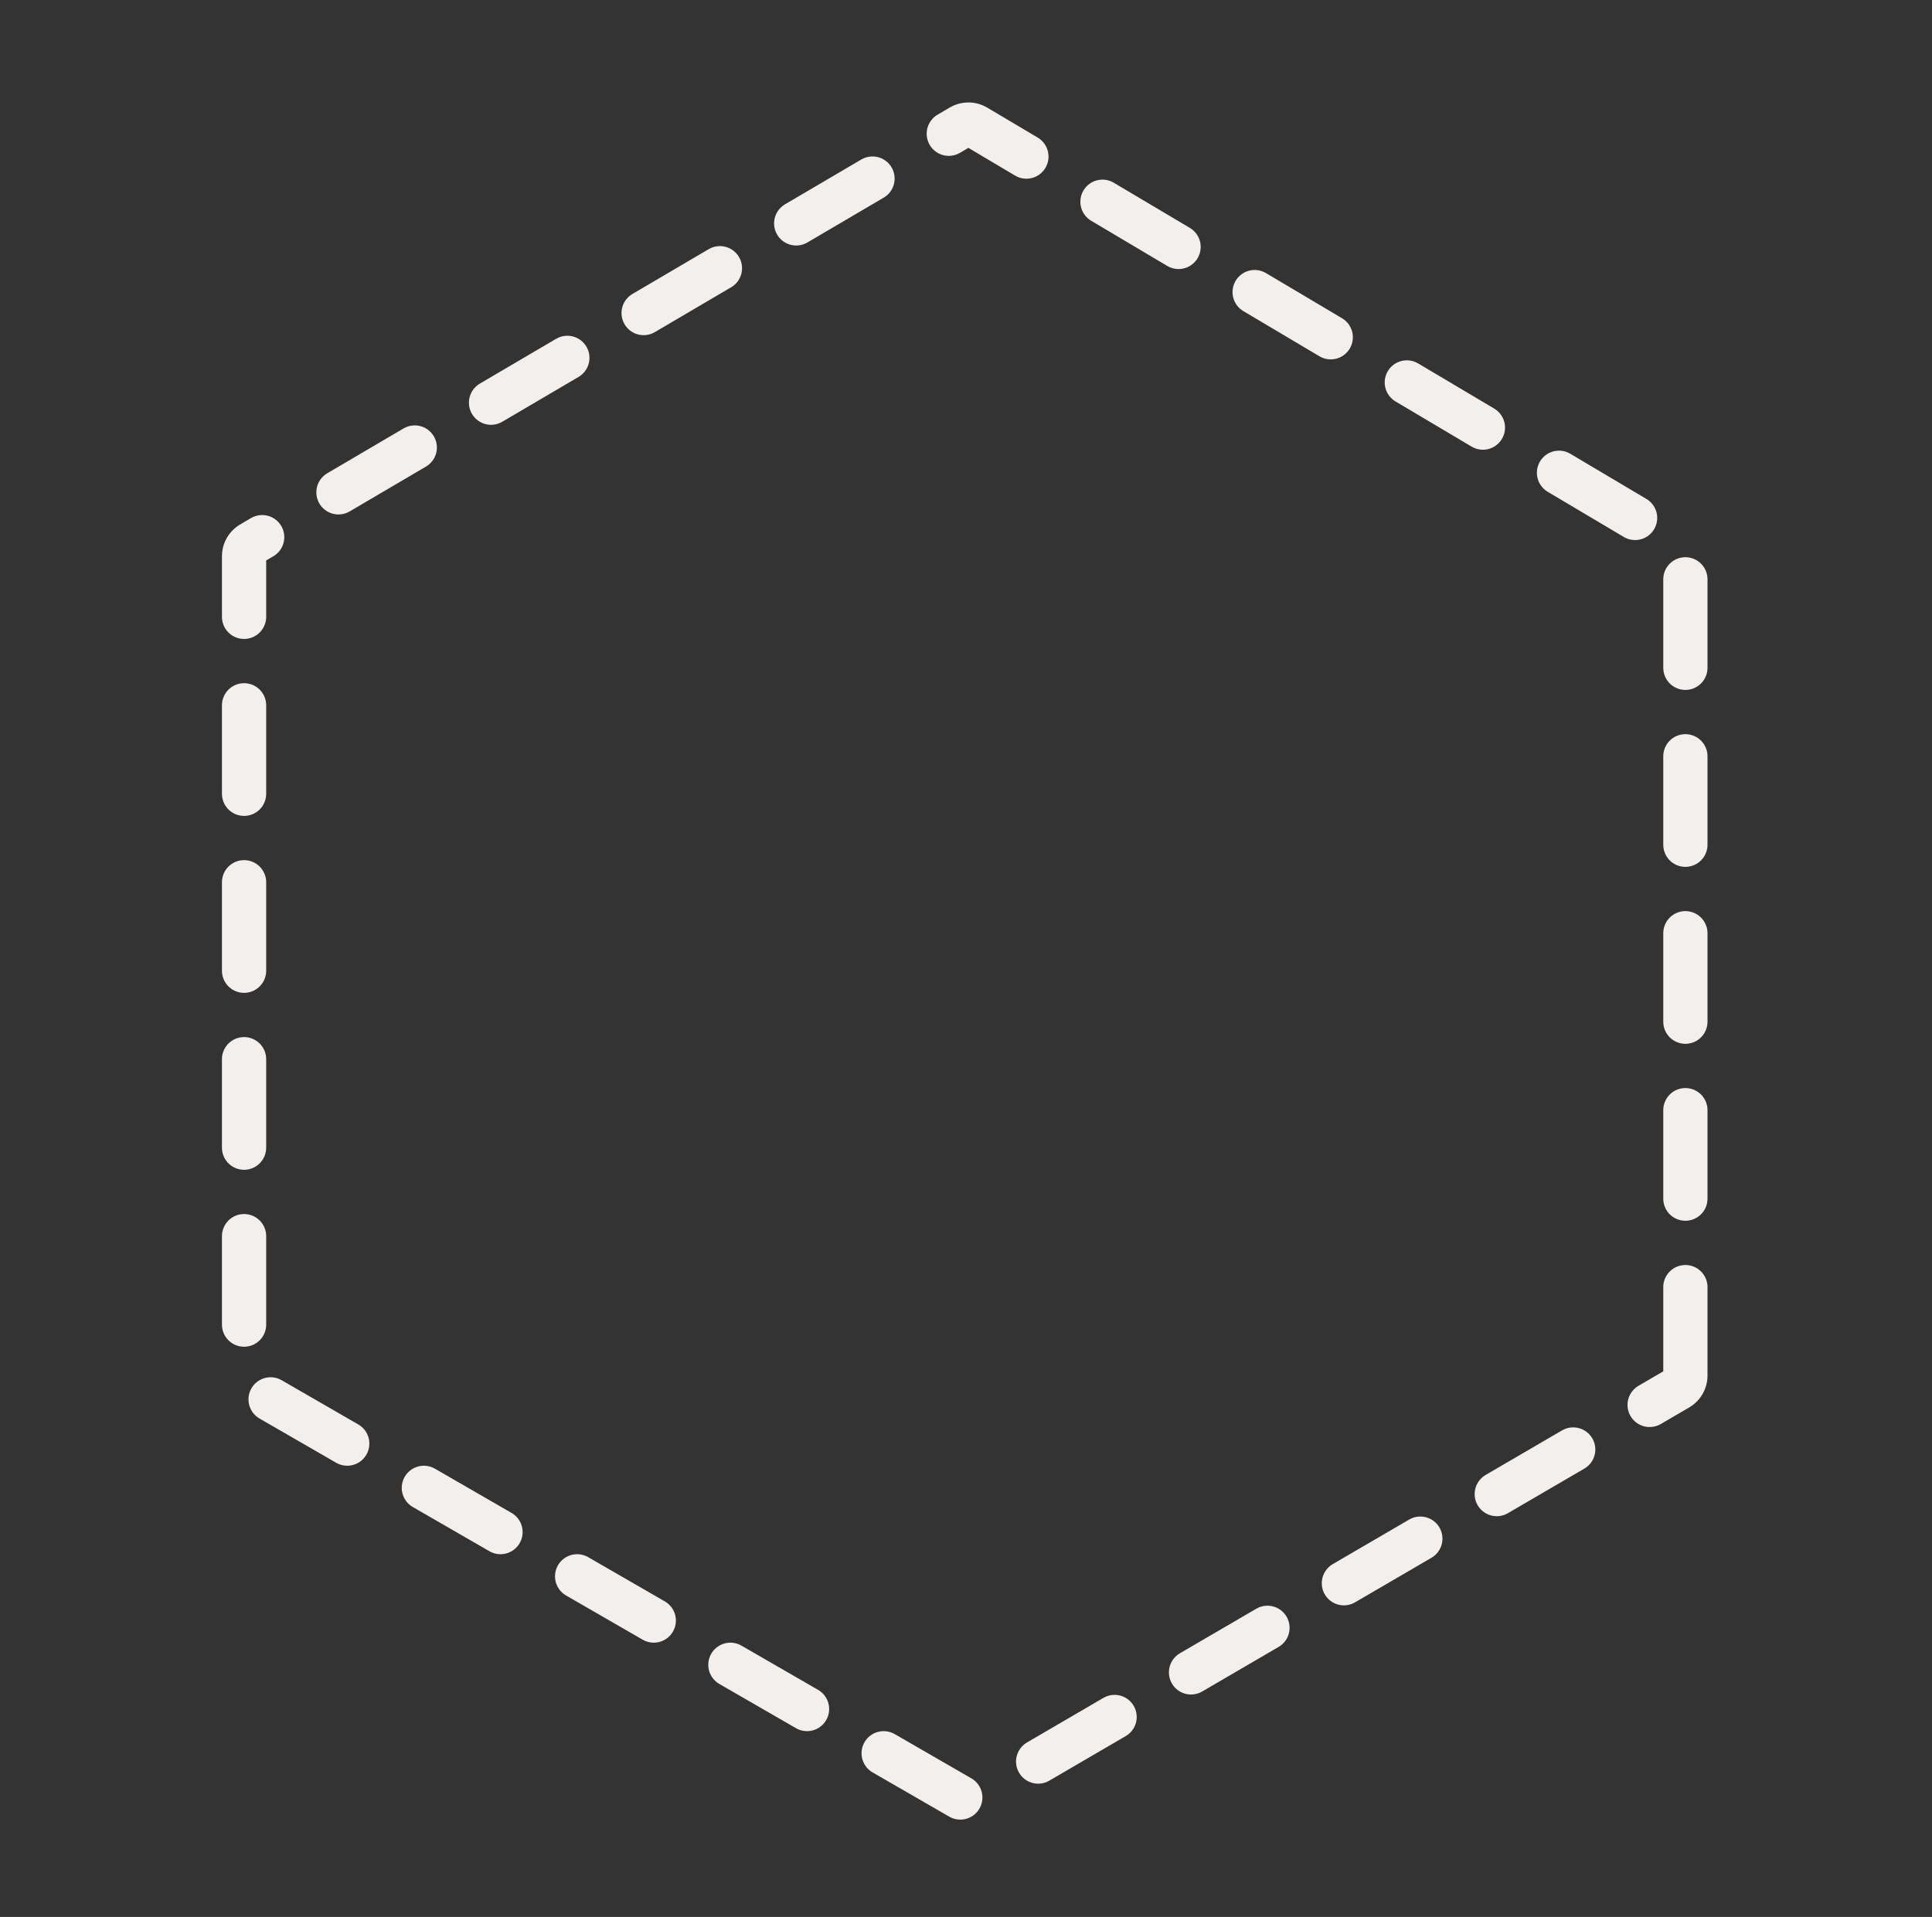 <svg width="131" height="130" viewBox="0 0 131 130" fill="none" xmlns="http://www.w3.org/2000/svg">
<rect x="0" y="0" width="131" height="130" fill="#333333" stroke="none"/>
<path d="M114.278 93.288V37.719C114.278 37.366 114.092 37.039 113.788 36.859L66.175 8.588C65.861 8.402 65.472 8.402 65.157 8.586L17.043 36.86C16.737 37.039 16.549 37.367 16.549 37.722V93.285C16.549 93.643 16.74 93.973 17.049 94.151L65.164 121.929C65.475 122.108 65.858 122.108 66.168 121.927L113.782 94.152C114.089 93.973 114.278 93.644 114.278 93.288Z" stroke="#F2EFED" stroke-width="3" stroke-linecap="round" stroke-dasharray="6 6"/>
</svg>
